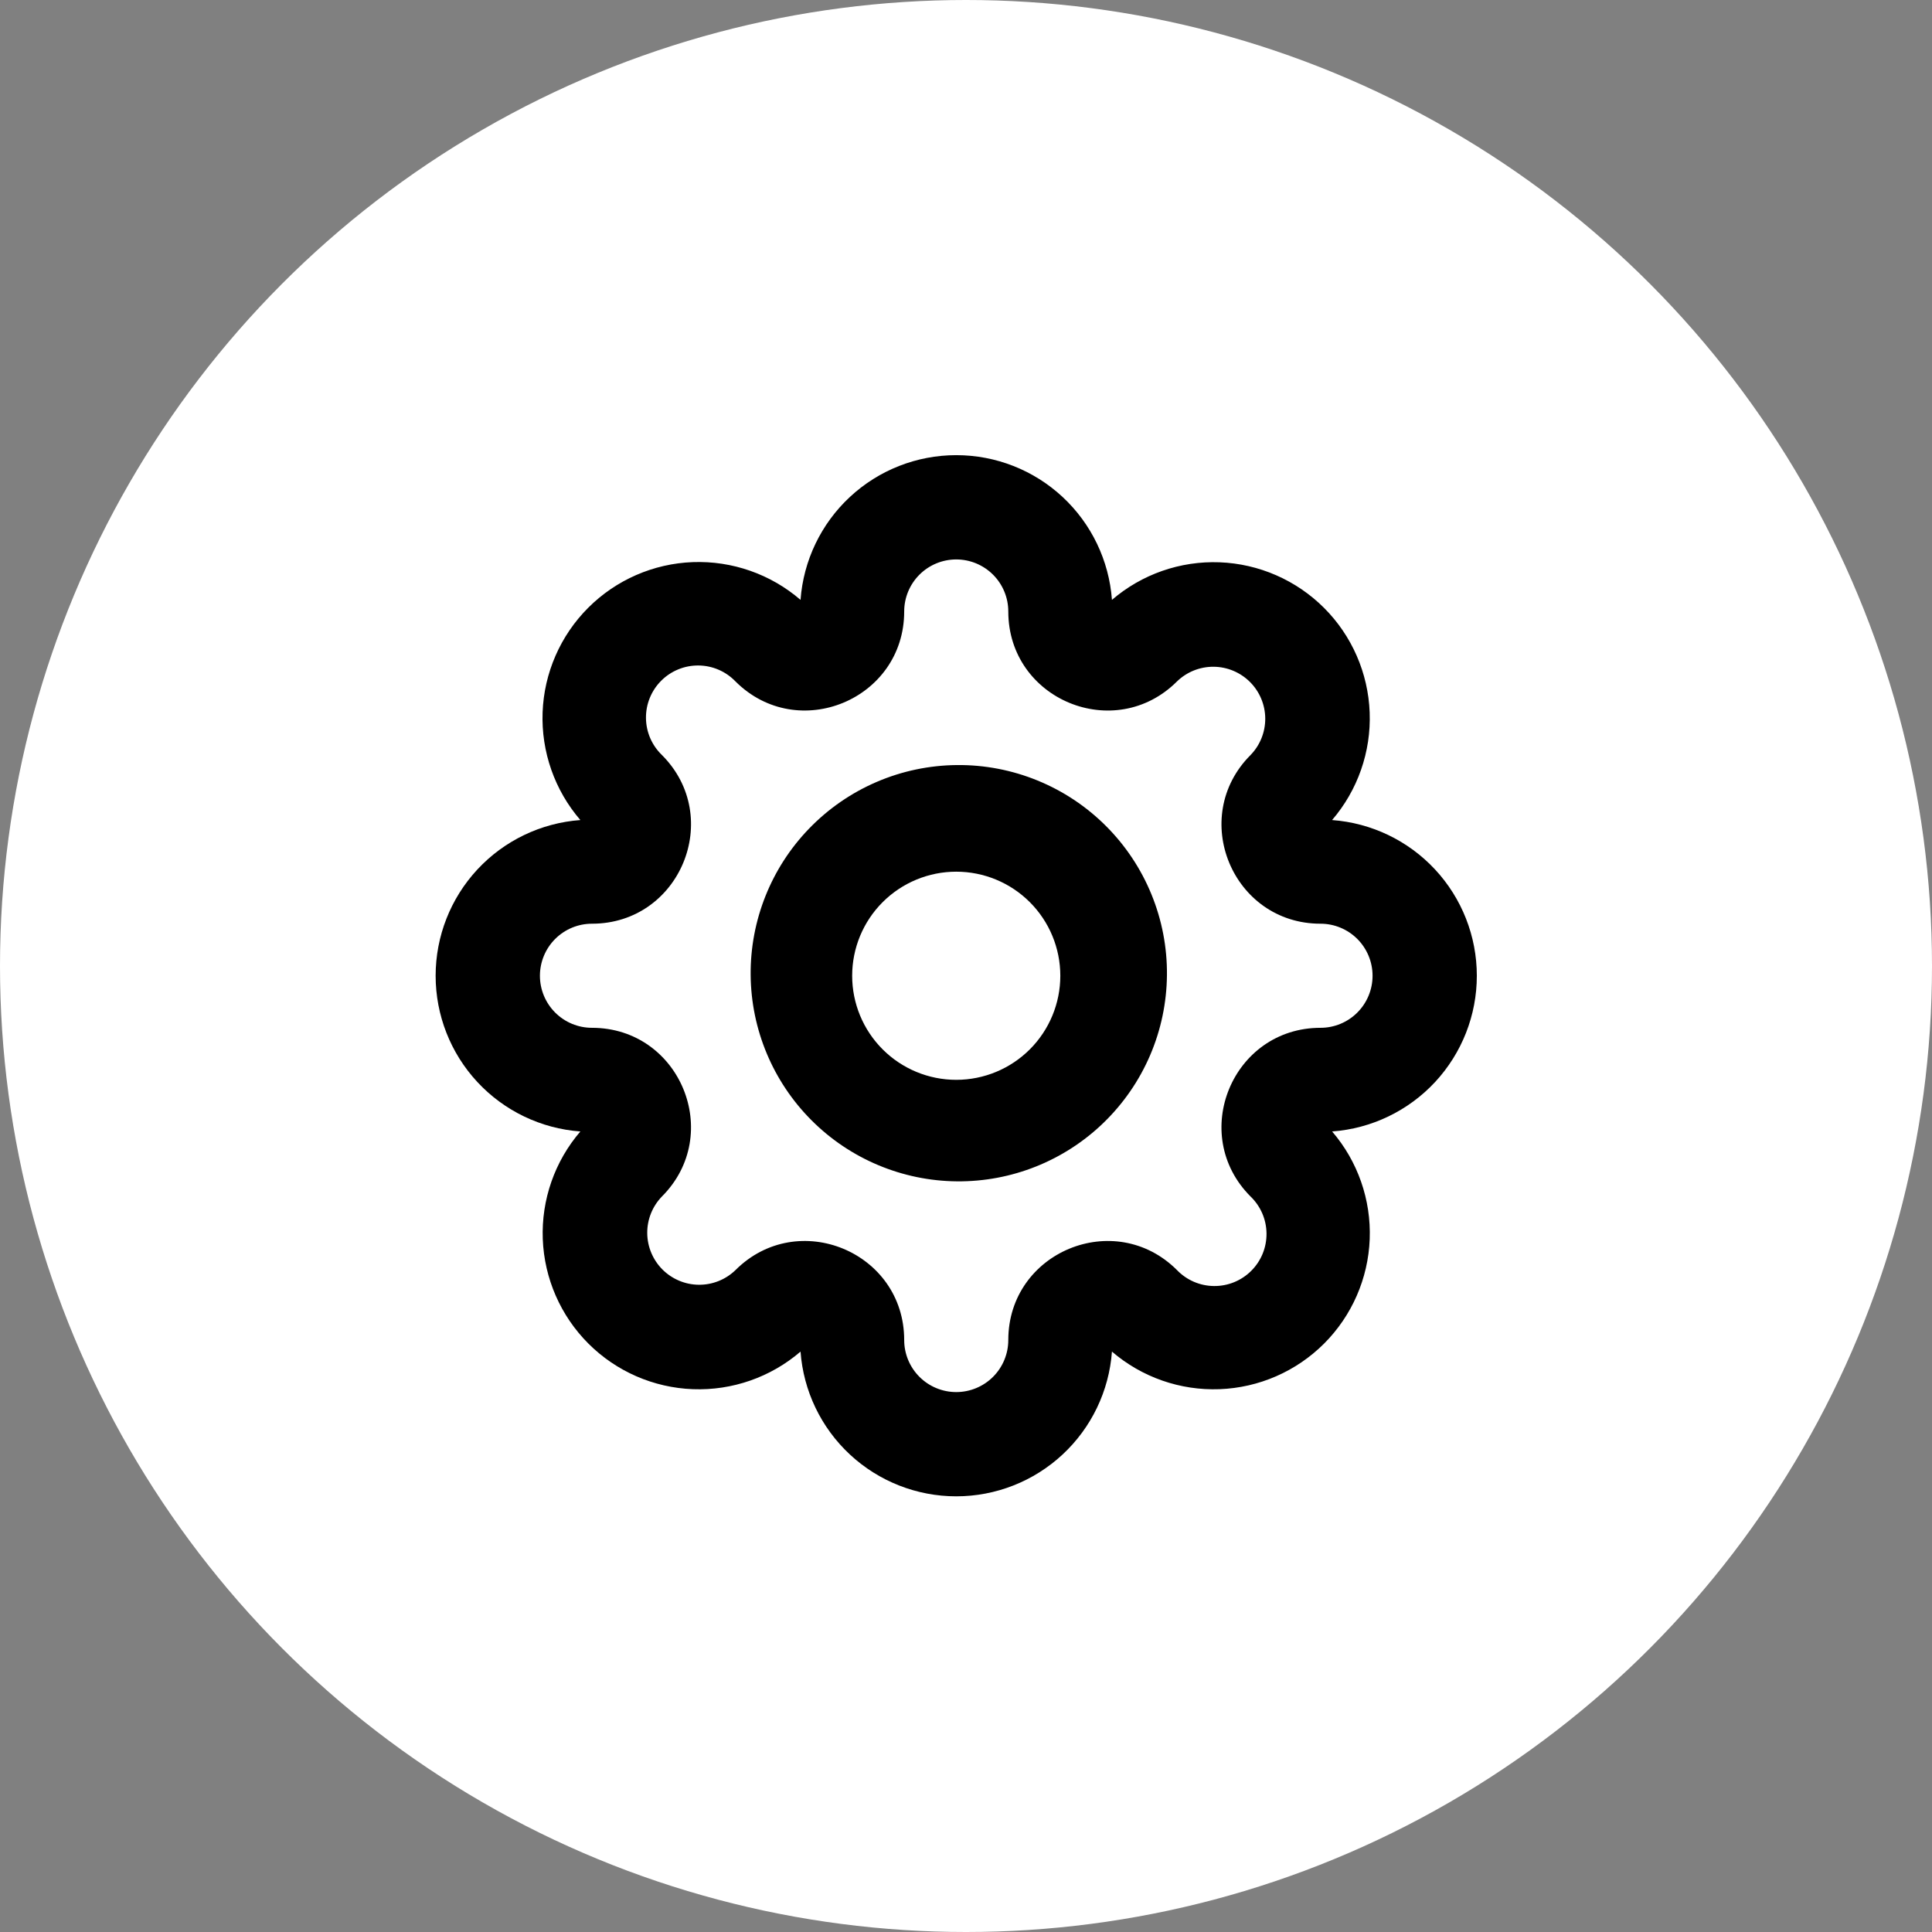 <svg width="99" height="99" viewBox="0 0 99 99" fill="none" xmlns="http://www.w3.org/2000/svg">
<rect x="0" y="0" width="99" height="99" fill="#808080" stroke="none"/>
<circle cx="49.5" cy="49.5" r="49.5" fill="white"/>
<path d="M49 28.667C48.293 28.667 47.614 28.948 47.114 29.448C46.614 29.948 46.333 30.626 46.333 31.333C46.333 35.845 40.877 38.107 37.685 34.915C37.439 34.66 37.145 34.457 36.82 34.317C36.494 34.177 36.145 34.104 35.79 34.101C35.436 34.098 35.085 34.165 34.758 34.299C34.43 34.433 34.132 34.631 33.882 34.882C33.631 35.132 33.433 35.43 33.299 35.758C33.165 36.085 33.098 36.436 33.101 36.79C33.104 37.145 33.177 37.494 33.317 37.82C33.457 38.145 33.66 38.439 33.915 38.685C37.107 41.877 34.848 47.333 30.333 47.333C29.626 47.333 28.948 47.614 28.448 48.114C27.948 48.614 27.667 49.293 27.667 50C27.667 50.707 27.948 51.386 28.448 51.886C28.948 52.386 29.626 52.667 30.333 52.667C34.845 52.667 37.107 58.123 33.915 61.315C33.429 61.818 33.16 62.491 33.166 63.19C33.172 63.89 33.453 64.558 33.947 65.053C34.442 65.547 35.11 65.828 35.81 65.834C36.509 65.84 37.182 65.571 37.685 65.085C40.877 61.893 46.333 64.152 46.333 68.667C46.333 69.374 46.614 70.052 47.114 70.552C47.614 71.052 48.293 71.333 49 71.333C49.707 71.333 50.386 71.052 50.886 70.552C51.386 70.052 51.667 69.374 51.667 68.667C51.667 64.155 57.123 61.893 60.315 65.085C60.561 65.34 60.855 65.543 61.18 65.683C61.506 65.823 61.855 65.896 62.21 65.899C62.564 65.902 62.915 65.835 63.242 65.701C63.57 65.567 63.868 65.369 64.118 65.118C64.369 64.868 64.567 64.57 64.701 64.243C64.835 63.915 64.902 63.564 64.899 63.21C64.896 62.855 64.823 62.506 64.683 62.18C64.543 61.855 64.34 61.561 64.085 61.315C60.893 58.123 63.152 52.667 67.667 52.667C68.374 52.667 69.052 52.386 69.552 51.886C70.052 51.386 70.333 50.707 70.333 50C70.333 49.293 70.052 48.614 69.552 48.114C69.052 47.614 68.374 47.333 67.667 47.333C63.155 47.333 60.893 41.877 64.085 38.685C64.571 38.182 64.84 37.509 64.834 36.81C64.828 36.11 64.547 35.442 64.053 34.947C63.558 34.453 62.89 34.172 62.19 34.166C61.491 34.16 60.818 34.429 60.315 34.915C57.123 38.107 51.667 35.848 51.667 31.333C51.667 30.626 51.386 29.948 50.886 29.448C50.386 28.948 49.707 28.667 49 28.667ZM41.021 30.739C41.169 28.723 42.073 26.839 43.553 25.463C45.033 24.087 46.979 23.323 49 23.323C51.021 23.323 52.967 24.087 54.447 25.463C55.927 26.839 56.831 28.723 56.979 30.739C58.509 29.424 60.479 28.737 62.495 28.813C64.51 28.89 66.422 29.725 67.849 31.151C69.275 32.578 70.109 34.49 70.185 36.506C70.261 38.522 69.573 40.492 68.259 42.021C70.274 42.169 72.159 43.073 73.535 44.553C74.911 46.032 75.676 47.978 75.676 49.999C75.677 52.019 74.912 53.965 73.537 55.446C72.161 56.926 70.277 57.831 68.261 57.979C69.576 59.509 70.263 61.479 70.187 63.495C70.11 65.51 69.275 67.422 67.849 68.849C66.422 70.275 64.51 71.109 62.494 71.185C60.478 71.261 58.508 70.573 56.979 69.259C56.831 71.274 55.927 73.159 54.447 74.534C52.967 75.91 51.021 76.675 49 76.675C46.979 76.675 45.033 75.91 43.553 74.534C42.073 73.159 41.169 71.274 41.021 69.259C39.492 70.573 37.522 71.261 35.506 71.185C33.49 71.109 31.578 70.275 30.151 68.849C28.725 67.422 27.89 65.51 27.813 63.495C27.737 61.479 28.424 59.509 29.739 57.979C27.723 57.831 25.839 56.927 24.463 55.447C23.087 53.967 22.323 52.021 22.323 50C22.323 47.979 23.087 46.033 24.463 44.553C25.839 43.073 27.723 42.169 29.739 42.021C28.421 40.492 27.73 38.52 27.804 36.502C27.879 34.485 28.714 32.57 30.142 31.142C31.57 29.714 33.485 28.879 35.502 28.804C37.52 28.73 39.492 29.421 41.021 30.739Z" fill="black"/>
<path d="M49 44.667C47.586 44.667 46.229 45.229 45.229 46.229C44.228 47.229 43.667 48.586 43.667 50C43.667 51.414 44.228 52.771 45.229 53.771C46.229 54.771 47.586 55.333 49 55.333C50.414 55.333 51.771 54.771 52.771 53.771C53.771 52.771 54.333 51.414 54.333 50C54.333 48.586 53.771 47.229 52.771 46.229C51.771 45.229 50.414 44.667 49 44.667ZM41.459 42.459C42.443 41.44 43.62 40.627 44.921 40.068C46.222 39.509 47.622 39.215 49.038 39.203C50.455 39.19 51.859 39.46 53.17 39.997C54.481 40.533 55.672 41.325 56.673 42.327C57.675 43.328 58.467 44.519 59.003 45.83C59.54 47.141 59.81 48.545 59.797 49.962C59.785 51.378 59.491 52.778 58.932 54.079C58.373 55.38 57.56 56.557 56.541 57.541C54.529 59.484 51.835 60.559 49.038 60.535C46.242 60.511 43.566 59.389 41.589 57.411C39.611 55.434 38.489 52.758 38.465 49.962C38.441 47.165 39.516 44.47 41.459 42.459Z" fill="black"/>
</svg>
